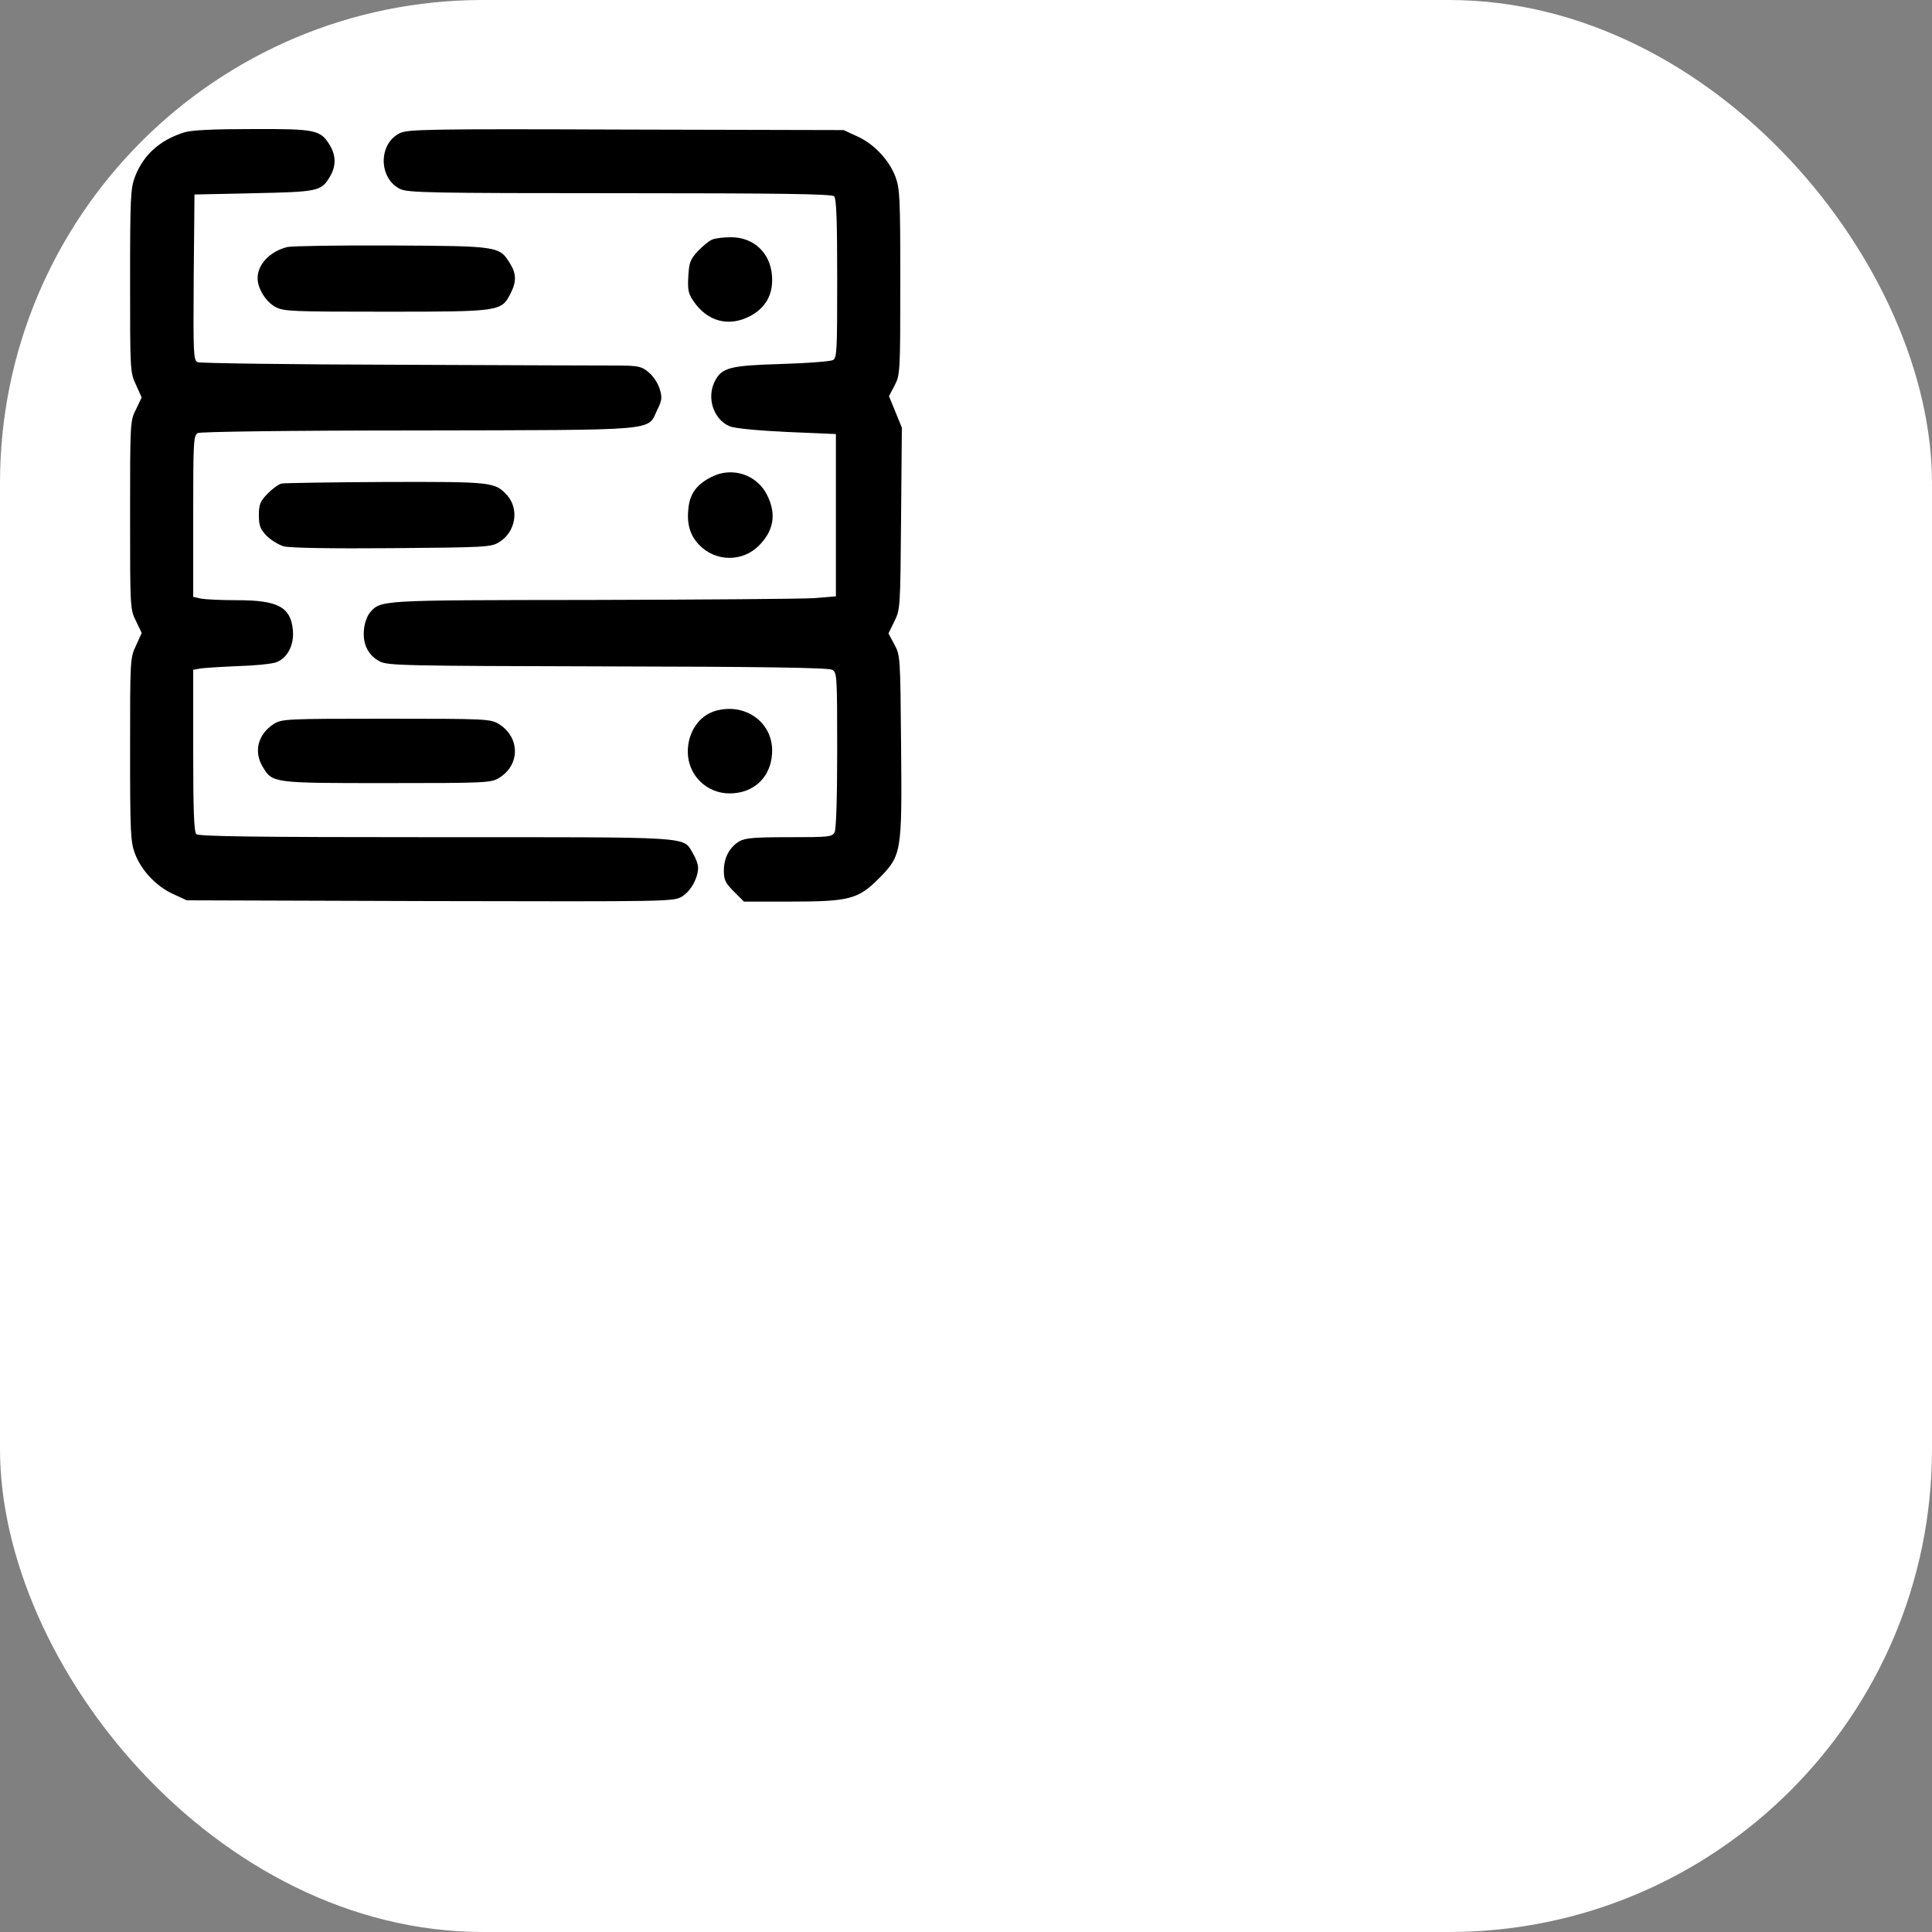 <svg xmlns="http://www.w3.org/2000/svg" version="1.1" xmlns:xlink="http://www.w3.org/1999/xlink" xmlns:svgjs="http://svgjs.com/svgjs" width="1000" height="1000"><rect width="100%" height="100%" fill="#808080" stroke="none"/><rect width="1000" height="1000" rx="250" ry="250" fill="#ffffff"></rect><g transform="matrix(1,0,0,1,0,0)"><svg xmlns="http://www.w3.org/2000/svg" version="1.1" xmlns:xlink="http://www.w3.org/1999/xlink" xmlns:svgjs="http://svgjs.com/svgjs" width="400pt" height="400pt"><svg version="1.0" xmlns="http://www.w3.org/2000/svg" width="400pt" height="400pt" viewBox="0 0 400 400" preserveAspectRatio="xMidYMid meet">

<g transform="translate(0,400) scale(0.1,-0.1)" fill="#000000" stroke="none">
<path d="M715 3486 c-95 -30 -158 -87 -191 -172 -17 -45 -19 -80 -19 -404 0
-348 0 -356 23 -404 l22 -49 -22 -46 c-23 -45 -23 -52 -23 -411 0 -359 0 -366
23 -411 l22 -46 -22 -49 c-23 -48 -23 -56 -23 -404 0 -325 2 -359 19 -404 25
-66 84 -128 149 -157 l52 -24 945 -3 c934 -2 945 -2 978 18 34 21 62 72 62
112 0 13 -9 37 -20 55 -40 67 16 63 -998 63 -701 0 -921 3 -930 12 -9 9 -12
95 -12 325 l0 313 23 4 c12 3 78 7 147 10 69 2 137 9 152 15 44 16 70 67 65
124 -8 90 -57 117 -215 117 -60 0 -124 3 -141 6 l-31 7 0 313 c0 289 1 314 18
323 10 5 350 10 855 10 947 2 889 -3 928 79 19 38 20 49 10 82 -6 21 -25 50
-42 64 -27 23 -40 26 -107 27 -42 0 -426 1 -852 3 -426 1 -783 6 -793 10 -16
8 -17 31 -15 330 l3 321 230 5 c250 5 262 8 295 63 25 41 25 83 0 124 -36 59
-55 63 -302 62 -150 0 -236 -4 -263 -13z"></path>
<path d="M1552 3483 c-84 -41 -83 -176 2 -217 31 -14 116 -16 853 -16 624 0
822 -3 831 -12 9 -9 12 -94 12 -320 0 -283 -1 -308 -17 -316 -10 -5 -100 -12
-200 -15 -200 -6 -231 -14 -258 -67 -33 -64 -5 -149 58 -175 20 -8 103 -16
222 -22 l190 -8 0 -315 0 -315 -85 -7 c-47 -3 -435 -6 -863 -7 -829 -1 -817 0
-861 -49 -10 -12 -21 -41 -23 -65 -6 -55 15 -100 60 -124 30 -17 91 -18 884
-20 591 -1 859 -5 873 -13 19 -10 20 -19 20 -311 0 -188 -4 -308 -10 -320 -10
-18 -23 -19 -176 -19 -136 0 -171 -3 -194 -16 -38 -23 -60 -64 -60 -114 0 -36
6 -48 39 -81 l39 -39 179 0 c229 0 264 9 344 89 89 90 91 98 87 518 -3 341 -3
349 -26 391 l-23 43 23 47 c23 46 23 55 26 400 l3 352 -25 61 -25 61 22 42
c21 40 22 51 22 401 0 330 -2 364 -19 409 -25 66 -84 128 -149 157 l-52 24
-845 2 c-766 3 -848 1 -878 -14z"></path>
<path d="M2765 3070 c-11 -4 -36 -24 -55 -44 -30 -32 -35 -44 -38 -99 -3 -52
0 -67 20 -96 54 -79 136 -101 218 -59 62 32 92 85 87 156 -6 91 -72 152 -161
151 -28 0 -60 -4 -71 -9z"></path>
<path d="M1115 3041 c-67 -17 -115 -67 -115 -121 0 -40 32 -92 70 -112 32 -17
66 -18 430 -18 442 0 447 1 482 71 23 44 23 76 -2 116 -41 67 -43 68 -460 70
-206 1 -388 -2 -405 -6z"></path>
<path d="M2761 2148 c-55 -28 -81 -62 -88 -116 -8 -62 4 -108 40 -146 64 -68
171 -69 235 -2 56 57 66 121 31 192 -39 82 -138 114 -218 72z"></path>
<path d="M1094 2123 c-12 -2 -36 -20 -55 -39 -29 -30 -34 -42 -34 -84 0 -40 5
-54 30 -80 16 -16 46 -35 67 -41 24 -6 181 -9 421 -7 359 3 384 4 414 23 65
39 80 129 31 183 -47 51 -58 52 -470 51 -211 -1 -392 -4 -404 -6z"></path>
<path d="M2776 1240 c-63 -19 -106 -83 -106 -158 0 -90 72 -162 162 -162 93 0
159 61 165 153 9 119 -102 202 -221 167z"></path>
<path d="M1062 1189 c-61 -40 -78 -107 -42 -166 38 -63 37 -63 482 -63 382 0
405 1 435 20 83 50 82 158 0 209 -33 20 -45 21 -438 21 -393 0 -405 -1 -437
-21z"></path>
</g>
</svg></svg></g></svg>